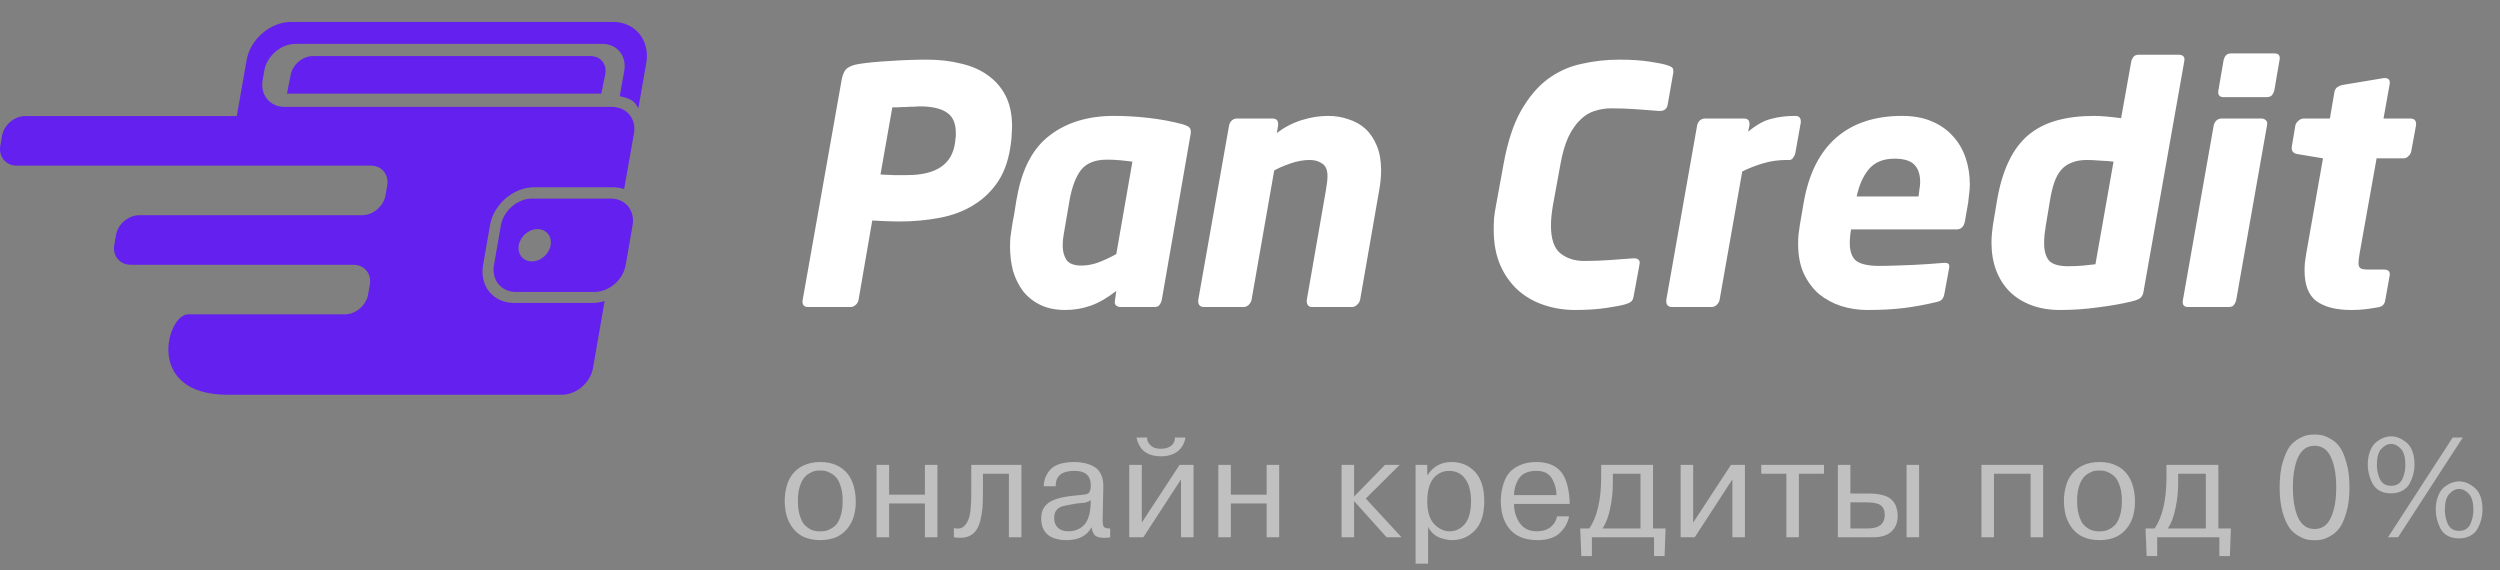 <svg width="228" height="52" viewBox="0 0 228 52" fill="none" xmlns="http://www.w3.org/2000/svg">
<rect x="0" y="0" width="228" height="52" fill="#808080" stroke="none"/>
<path d="M92.3 11.53C92.3 11.71 92.29 11.9 92.27 12.1C92.27 12.28 92.26 12.47 92.24 12.67L92.21 12.94C92.05 14.36 91.67 15.54 91.07 16.48C90.47 17.4 89.71 18.14 88.79 18.7C87.89 19.26 86.85 19.65 85.67 19.87C84.51 20.09 83.28 20.2 81.98 20.2C81.62 20.2 81.22 20.19 80.78 20.17C80.34 20.15 79.93 20.13 79.55 20.11L78.29 27.4C78.25 27.56 78.16 27.7 78.02 27.82C77.88 27.94 77.73 28 77.57 28H73.7C73.36 28 73.19 27.84 73.19 27.52V27.43L76.76 7.27C76.86 6.75 77.03 6.4 77.27 6.22C77.51 6.04 77.87 5.91 78.35 5.83C79.13 5.71 80.08 5.62 81.2 5.56C82.34 5.48 83.45 5.44 84.53 5.44C85.67 5.44 86.71 5.56 87.65 5.8C88.61 6.02 89.43 6.38 90.11 6.88C90.81 7.38 91.35 8.01 91.73 8.77C92.11 9.53 92.3 10.45 92.3 11.53ZM87.17 12.1C87.17 11.24 86.9 10.63 86.36 10.27C85.82 9.89 84.98 9.7 83.84 9.7C83.74 9.7 83.57 9.71 83.33 9.73C83.09 9.73 82.84 9.74 82.58 9.76C82.32 9.76 82.07 9.77 81.83 9.79C81.61 9.79 81.46 9.79 81.38 9.79L80.3 15.91C80.38 15.91 80.53 15.92 80.75 15.94C80.99 15.94 81.24 15.95 81.5 15.97C81.78 15.97 82.03 15.97 82.25 15.97C82.49 15.97 82.65 15.97 82.73 15.97C85.41 15.97 86.87 14.96 87.11 12.94L87.14 12.67C87.16 12.57 87.17 12.48 87.17 12.4C87.17 12.3 87.17 12.2 87.17 12.1ZM101.596 10.57C102.616 10.57 103.656 10.63 104.716 10.75C105.796 10.87 106.826 11.06 107.806 11.32C108.146 11.42 108.366 11.52 108.466 11.62C108.586 11.72 108.626 11.92 108.586 12.22L105.946 27.4C105.906 27.56 105.836 27.7 105.736 27.82C105.656 27.94 105.496 28 105.256 28H102.196C102.036 28 101.896 27.95 101.776 27.85C101.676 27.75 101.646 27.6 101.686 27.4L101.806 26.53C100.986 27.17 100.206 27.62 99.466 27.88C98.726 28.14 97.956 28.27 97.156 28.27C96.256 28.27 95.486 28.11 94.846 27.79C94.206 27.47 93.686 27.05 93.286 26.53C92.886 25.99 92.586 25.38 92.386 24.7C92.206 24 92.116 23.27 92.116 22.51C92.116 22.23 92.126 21.95 92.146 21.67C92.186 21.39 92.226 21.11 92.266 20.83C92.326 20.39 92.396 19.99 92.476 19.63C92.536 19.31 92.586 19 92.626 18.7C92.666 18.4 92.706 18.17 92.746 18.01C93.206 15.39 94.206 13.5 95.746 12.34C97.286 11.16 99.236 10.57 101.596 10.57ZM103.276 14.74C102.996 14.7 102.646 14.66 102.226 14.62C101.806 14.58 101.386 14.56 100.966 14.56C99.886 14.56 99.096 14.87 98.596 15.49C98.116 16.11 97.766 17.03 97.546 18.25L97.006 21.4C96.946 21.74 96.916 22.07 96.916 22.39C96.916 22.89 97.026 23.32 97.246 23.68C97.486 24.04 97.946 24.22 98.626 24.22C99.146 24.22 99.676 24.12 100.216 23.92C100.776 23.7 101.306 23.45 101.806 23.17L103.276 14.74ZM125.957 15.55C125.957 16.11 125.897 16.72 125.777 17.38L124.037 27.37C123.997 27.53 123.897 27.68 123.737 27.82C123.597 27.94 123.447 28 123.287 28H119.657C119.497 28 119.377 27.95 119.297 27.85C119.217 27.75 119.177 27.63 119.177 27.49V27.37L120.917 17.38C121.017 16.82 121.067 16.38 121.067 16.06C121.067 15.5 120.907 15.12 120.587 14.92C120.287 14.7 119.907 14.59 119.447 14.59C118.867 14.59 118.267 14.7 117.647 14.92C117.027 15.14 116.547 15.35 116.207 15.55L114.137 27.37C114.097 27.53 114.007 27.68 113.867 27.82C113.727 27.94 113.577 28 113.417 28H109.787C109.627 28 109.497 27.95 109.397 27.85C109.317 27.75 109.277 27.62 109.277 27.46V27.37L112.097 11.41C112.137 11.25 112.217 11.11 112.337 10.99C112.477 10.87 112.627 10.81 112.787 10.81H116.057C116.397 10.81 116.567 10.98 116.567 11.32V11.41L116.447 12.13C117.127 11.61 117.877 11.22 118.697 10.96C119.517 10.7 120.327 10.57 121.127 10.57C121.767 10.57 122.377 10.67 122.957 10.87C123.557 11.05 124.077 11.34 124.517 11.74C124.957 12.14 125.307 12.66 125.567 13.3C125.827 13.92 125.957 14.67 125.957 15.55ZM152.607 6.61L152.097 9.52C152.037 9.92 151.797 10.12 151.377 10.12H151.347H151.317C150.757 10.08 150.097 10.03 149.337 9.97C148.577 9.91 147.777 9.88 146.937 9.88C146.417 9.88 145.917 9.96 145.437 10.12C144.957 10.26 144.517 10.53 144.117 10.93C143.717 11.31 143.357 11.83 143.037 12.49C142.737 13.13 142.497 13.95 142.317 14.95L141.627 18.73C141.507 19.43 141.447 20.04 141.447 20.56C141.447 21.8 141.737 22.65 142.317 23.11C142.897 23.57 143.617 23.8 144.477 23.8C145.317 23.8 146.127 23.77 146.907 23.71C147.687 23.65 148.367 23.6 148.947 23.56H149.037C149.377 23.56 149.547 23.71 149.547 24.01C149.547 24.03 149.537 24.05 149.517 24.07C149.517 24.09 149.517 24.12 149.517 24.16L148.977 27.07C148.937 27.29 148.847 27.45 148.707 27.55C148.587 27.63 148.417 27.7 148.197 27.76C147.857 27.86 147.277 27.97 146.457 28.09C145.637 28.21 144.697 28.27 143.637 28.27C142.657 28.27 141.717 28.12 140.817 27.82C139.917 27.52 139.127 27.07 138.447 26.47C137.767 25.85 137.227 25.09 136.827 24.19C136.427 23.27 136.227 22.19 136.227 20.95C136.227 20.61 136.237 20.26 136.257 19.9C136.297 19.52 136.357 19.13 136.437 18.73L137.127 14.95C137.487 12.97 138.007 11.37 138.687 10.15C139.387 8.91 140.197 7.94 141.117 7.24C142.057 6.54 143.087 6.07 144.207 5.83C145.327 5.57 146.487 5.44 147.687 5.44C148.747 5.44 149.667 5.5 150.447 5.62C151.227 5.74 151.767 5.85 152.067 5.95C152.247 6.01 152.377 6.07 152.457 6.13C152.557 6.19 152.607 6.3 152.607 6.46V6.55V6.61ZM164.233 11.17L163.723 14.02C163.683 14.16 163.613 14.29 163.513 14.41C163.433 14.53 163.323 14.59 163.183 14.59H162.943C162.203 14.59 161.493 14.69 160.813 14.89C160.133 15.09 159.493 15.34 158.893 15.64L156.823 27.37C156.783 27.53 156.693 27.68 156.553 27.82C156.413 27.94 156.263 28 156.103 28H152.473C152.313 28 152.183 27.95 152.083 27.85C152.003 27.75 151.963 27.63 151.963 27.49V27.37L154.783 11.41C154.823 11.25 154.903 11.11 155.023 10.99C155.163 10.87 155.313 10.81 155.473 10.81H159.043C159.383 10.81 159.553 10.97 159.553 11.29V11.41L159.433 12.01C160.173 11.39 160.873 11 161.533 10.84C162.193 10.66 162.923 10.57 163.723 10.57C164.063 10.57 164.233 10.74 164.233 11.08V11.17ZM179.649 16.84C179.649 17.1 179.629 17.37 179.589 17.65C179.569 17.91 179.539 18.18 179.499 18.46L179.199 20.2C179.099 20.68 178.849 20.92 178.449 20.92H168.819C168.779 21.14 168.749 21.36 168.729 21.58C168.709 21.78 168.699 21.97 168.699 22.15C168.699 22.93 168.899 23.48 169.299 23.8C169.719 24.1 170.409 24.25 171.369 24.25C171.849 24.25 172.359 24.24 172.899 24.22C173.459 24.2 173.999 24.18 174.519 24.16C175.059 24.12 175.559 24.09 176.019 24.07C176.499 24.03 176.889 24 177.189 23.98C177.429 23.96 177.589 23.98 177.669 24.04C177.769 24.1 177.799 24.24 177.759 24.46L177.339 26.74C177.299 26.98 177.229 27.16 177.129 27.28C177.049 27.4 176.869 27.49 176.589 27.55C175.589 27.79 174.609 27.97 173.649 28.09C172.709 28.21 171.589 28.27 170.289 28.27C169.469 28.27 168.679 28.15 167.919 27.91C167.179 27.67 166.509 27.31 165.909 26.83C165.329 26.33 164.859 25.7 164.499 24.94C164.159 24.18 163.989 23.28 163.989 22.24C163.989 21.98 163.999 21.71 164.019 21.43C164.059 21.15 164.099 20.86 164.139 20.56L164.499 18.46C164.959 15.84 165.949 13.87 167.469 12.55C168.989 11.23 170.989 10.57 173.469 10.57C174.489 10.57 175.379 10.73 176.139 11.05C176.919 11.37 177.569 11.82 178.089 12.4C178.609 12.96 178.999 13.62 179.259 14.38C179.519 15.14 179.649 15.96 179.649 16.84ZM175.119 16.6C175.119 15.9 174.939 15.37 174.579 15.01C174.219 14.65 173.619 14.47 172.779 14.47C171.759 14.47 170.979 14.79 170.439 15.43C169.919 16.05 169.549 16.88 169.329 17.92H174.969C175.009 17.68 175.039 17.45 175.059 17.23C175.099 17.01 175.119 16.8 175.119 16.6ZM198.664 4.99C199.104 4.99 199.284 5.19 199.204 5.59L195.484 26.62C195.444 26.86 195.354 27.04 195.214 27.16C195.094 27.28 194.824 27.39 194.404 27.49C193.504 27.71 192.484 27.89 191.344 28.03C190.204 28.19 189.054 28.27 187.894 28.27C186.894 28.27 186.004 28.12 185.224 27.82C184.444 27.52 183.784 27.1 183.244 26.56C182.724 26.02 182.324 25.38 182.044 24.64C181.764 23.88 181.624 23.05 181.624 22.15C181.624 21.89 181.634 21.64 181.654 21.4C181.674 21.14 181.704 20.87 181.744 20.59L182.134 18.25C182.374 16.87 182.724 15.7 183.184 14.74C183.644 13.76 184.234 12.96 184.954 12.34C185.694 11.72 186.564 11.27 187.564 10.99C188.564 10.71 189.714 10.57 191.014 10.57C191.314 10.57 191.684 10.59 192.124 10.63C192.584 10.67 193.024 10.72 193.444 10.78L194.374 5.59C194.414 5.43 194.484 5.29 194.584 5.17C194.684 5.05 194.844 4.99 195.064 4.99H198.664ZM192.754 14.74C192.414 14.7 192.014 14.67 191.554 14.65C191.094 14.61 190.684 14.59 190.324 14.59C189.784 14.59 189.324 14.67 188.944 14.83C188.564 14.97 188.244 15.19 187.984 15.49C187.724 15.79 187.514 16.17 187.354 16.63C187.194 17.09 187.064 17.63 186.964 18.25L186.574 20.59C186.534 20.89 186.494 21.18 186.454 21.46C186.434 21.72 186.424 21.96 186.424 22.18C186.424 22.88 186.574 23.41 186.874 23.77C187.194 24.11 187.774 24.28 188.614 24.28C189.114 24.28 189.574 24.26 189.994 24.22C190.434 24.18 190.804 24.14 191.104 24.1L192.754 14.74ZM202.795 8.86C202.415 8.86 202.255 8.66 202.315 8.26L202.795 5.47C202.835 5.31 202.905 5.17 203.005 5.05C203.105 4.93 203.275 4.87 203.515 4.87H207.415C207.815 4.87 207.975 5.07 207.895 5.47L207.415 8.26C207.375 8.42 207.305 8.56 207.205 8.68C207.105 8.8 206.935 8.86 206.695 8.86H202.795ZM206.245 10.81C206.405 10.81 206.535 10.86 206.635 10.96C206.755 11.04 206.795 11.19 206.755 11.41L203.935 27.4C203.895 27.56 203.825 27.7 203.725 27.82C203.645 27.94 203.475 28 203.215 28H199.555C199.175 28 199.015 27.8 199.075 27.4L201.895 11.41C201.935 11.25 202.015 11.11 202.135 10.99C202.275 10.87 202.425 10.81 202.585 10.81H206.245ZM220.346 11.41L219.896 13.84C219.856 14 219.766 14.14 219.626 14.26C219.506 14.38 219.366 14.44 219.206 14.44H216.746L215.186 23.17C215.126 23.53 215.096 23.81 215.096 24.01C215.096 24.23 215.156 24.38 215.276 24.46C215.396 24.54 215.616 24.58 215.936 24.58H217.406C217.566 24.58 217.696 24.61 217.796 24.67C217.896 24.73 217.946 24.84 217.946 25V25.09L217.526 27.43C217.466 27.77 217.246 27.97 216.866 28.03C216.406 28.11 215.996 28.17 215.636 28.21C215.276 28.25 214.876 28.27 214.436 28.27C213.056 28.27 211.996 28 211.256 27.46C210.536 26.92 210.176 25.99 210.176 24.67C210.176 24.45 210.186 24.21 210.206 23.95C210.246 23.69 210.286 23.42 210.326 23.14L211.856 14.44L209.516 14.05C209.176 13.99 209.006 13.81 209.006 13.51V13.42L209.336 11.44C209.376 11.28 209.466 11.14 209.606 11.02C209.766 10.88 209.926 10.81 210.086 10.81H212.486L212.906 8.35C212.946 8.19 213.026 8.06 213.146 7.96C213.286 7.86 213.446 7.79 213.626 7.75L217.406 7.12H217.496C217.796 7.12 217.946 7.26 217.946 7.54V7.63L217.376 10.81H219.836C220.176 10.81 220.346 10.98 220.346 11.32V11.41Z" fill="white"/>
<path d="M58.216 9.874L58.947 5.714C59.291 3.669 57.926 2 55.913 2H26.558C24.655 2 22.821 3.572 22.49 5.492L21.594 10.584H2.304C1.311 10.584 0.346 11.404 0.181 12.406L0.029 13.282C-0.15 14.284 0.525 15.105 1.518 15.105H33.824C34.817 15.105 35.493 15.925 35.313 16.927L35.162 17.804C34.983 18.805 34.031 19.626 33.038 19.626H12.7C11.708 19.626 10.742 20.447 10.577 21.448L10.425 22.325C10.246 23.326 10.922 24.147 11.915 24.147H32.239C33.231 24.147 33.907 24.968 33.728 25.97L33.576 26.846C33.397 27.848 32.445 28.669 31.453 28.669H17.14C15.238 28.669 13.142 36 20.753 36H51.239C52.563 36 53.845 34.901 54.079 33.566L55.141 27.458C54.783 27.57 54.424 27.625 54.052 27.625H46.868C44.979 27.625 43.724 26.081 44.055 24.175L44.69 20.53C45.02 18.624 46.827 17.08 48.702 17.08H55.886C56.258 17.08 56.603 17.136 56.92 17.247L57.775 12.392L57.816 12.183C58.023 11.029 57.375 10.055 56.355 9.818C56.189 9.777 56.01 9.749 55.831 9.749H25.937C24.614 9.749 23.717 8.65 23.952 7.314L24.103 6.438C24.338 5.102 25.62 4.003 26.944 4.003H54.948C56.272 4.003 57.168 5.102 56.934 6.438L56.52 8.775C57.526 8.998 57.83 9.164 58.216 9.874Z" fill="#6320EE"/>
<path d="M55.706 18.11H48.523C47.199 18.11 45.917 19.209 45.682 20.544L45.048 24.189C44.814 25.525 45.71 26.624 47.033 26.624H54.217C55.541 26.624 56.823 25.525 57.058 24.189L57.692 20.544C57.926 19.209 57.044 18.11 55.706 18.11ZM50.219 22.367C50.081 23.174 49.309 23.841 48.509 23.841C47.709 23.841 47.171 23.187 47.309 22.367C47.447 21.56 48.219 20.892 49.019 20.892C49.819 20.892 50.357 21.546 50.219 22.367Z" fill="#6320EE"/>
<path d="M53.873 5.116H28.529C27.606 5.116 26.709 5.867 26.516 6.8L26.172 8.538H54.838L55.196 6.786C55.376 5.867 54.783 5.116 53.873 5.116Z" fill="#6320EE"/>
<path d="M71.728 46.998C71.503 46.071 71.511 45.174 71.754 44.307C71.997 43.44 72.508 42.821 73.288 42.448C73.721 42.24 74.228 42.136 74.809 42.136C75.39 42.136 75.897 42.24 76.33 42.448C77.11 42.812 77.626 43.462 77.877 44.398C77.99 44.831 78.046 45.269 78.046 45.711C78.055 46.144 78.003 46.573 77.89 46.998C77.786 47.414 77.6 47.795 77.331 48.142C77.071 48.489 76.737 48.762 76.33 48.961C75.888 49.16 75.381 49.26 74.809 49.26C74.237 49.26 73.73 49.16 73.288 48.961C72.534 48.597 72.014 47.943 71.728 46.998ZM72.937 44.385C72.824 44.732 72.768 45.165 72.768 45.685C72.768 46.196 72.824 46.634 72.937 46.998C73.05 47.362 73.18 47.635 73.327 47.817C73.639 48.164 73.994 48.367 74.393 48.428C74.67 48.471 74.948 48.471 75.225 48.428C75.346 48.419 75.515 48.359 75.732 48.246C75.966 48.125 76.157 47.973 76.304 47.791C76.451 47.609 76.577 47.345 76.681 46.998C76.794 46.634 76.85 46.196 76.85 45.685C76.85 45.165 76.794 44.732 76.681 44.385C76.56 44.004 76.425 43.731 76.278 43.566C76.139 43.401 75.966 43.263 75.758 43.15C75.55 43.037 75.372 42.968 75.225 42.942C74.948 42.899 74.67 42.899 74.393 42.942C74.272 42.951 74.098 43.016 73.873 43.137C73.431 43.354 73.119 43.77 72.937 44.385ZM84.35 45.919H81.087V49H79.943V42.396H81.087V45.113H84.35V42.396H85.494V49H84.35V45.919ZM86.993 49V48.155C87.643 48.346 88.102 48.038 88.371 47.232C88.44 47.033 88.488 46.786 88.514 46.491L88.566 45.698C88.575 45.559 88.579 45.286 88.579 44.879V42.396H93.155V49H92.011V43.202H89.645V44.879C89.645 45.425 89.632 45.884 89.606 46.257C89.58 46.621 89.515 47.02 89.411 47.453C89.264 48.068 88.999 48.506 88.618 48.766C88.237 49.026 87.695 49.104 86.993 49ZM96.283 44.346H95.191C95.191 43.826 95.364 43.349 95.711 42.916C96.127 42.396 96.889 42.136 97.999 42.136C98.649 42.136 99.221 42.266 99.715 42.526C100.001 42.665 100.226 42.894 100.391 43.215C100.555 43.536 100.633 43.917 100.625 44.359L100.56 47.414C100.56 47.665 100.586 47.86 100.638 47.999C100.716 48.138 100.919 48.203 101.249 48.194V49C101.119 49.035 100.945 49.052 100.729 49.052C100.347 49.052 100.07 48.987 99.897 48.857C99.732 48.727 99.615 48.471 99.546 48.09C99.121 48.87 98.367 49.26 97.284 49.26C96.538 49.26 95.962 49.095 95.555 48.766C95.156 48.428 94.957 47.93 94.957 47.271C94.957 46.647 95.182 46.175 95.633 45.854C96.083 45.516 96.937 45.291 98.194 45.178C98.774 45.135 99.121 45.078 99.234 45.009C99.398 44.896 99.481 44.649 99.481 44.268C99.481 43.384 98.987 42.942 97.999 42.942C96.829 42.942 96.257 43.41 96.283 44.346ZM99.455 46.179L99.481 45.62C99.351 45.715 99.16 45.793 98.909 45.854C98.527 45.88 98.233 45.91 98.025 45.945C97.305 46.066 96.868 46.166 96.712 46.244C96.33 46.426 96.14 46.755 96.14 47.232C96.14 47.613 96.252 47.912 96.478 48.129C96.712 48.346 97.024 48.454 97.414 48.454C97.665 48.454 97.895 48.419 98.103 48.35C98.319 48.281 98.527 48.168 98.727 48.012C98.935 47.847 99.099 47.609 99.221 47.297C99.351 46.985 99.429 46.612 99.455 46.179ZM104.131 42.396V47.661L107.576 42.396H108.85V49H107.706V43.722L104.274 49H102.987V42.396H104.131ZM107.147 39.9H108.122C107.94 40.853 107.368 41.412 106.406 41.577C106.242 41.603 106.068 41.616 105.886 41.616C104.768 41.616 104.053 41.161 103.741 40.251C103.715 40.19 103.685 40.073 103.65 39.9H104.625C104.599 40.125 104.677 40.338 104.859 40.537C104.989 40.676 105.141 40.78 105.314 40.849C105.47 40.901 105.661 40.927 105.886 40.927C106.259 40.927 106.567 40.836 106.809 40.654C107.052 40.463 107.165 40.212 107.147 39.9ZM115.516 45.919H112.253V49H111.109V42.396H112.253V45.113H115.516V42.396H116.66V49H115.516V45.919ZM123.494 42.396V45.282L126.315 42.396H127.654L124.56 45.464L127.823 49H126.458L123.494 45.698V49H122.35V42.396H123.494ZM129.1 51.405V42.396H130.166V43.306H130.205C130.725 42.526 131.453 42.136 132.389 42.136C133.247 42.136 133.958 42.435 134.521 43.033C135.084 43.64 135.366 44.528 135.366 45.698C135.366 46.894 135.08 47.787 134.508 48.376C133.945 48.965 133.247 49.26 132.415 49.26C132.155 49.26 131.839 49.204 131.466 49.091C130.92 48.926 130.513 48.58 130.244 48.051V51.405H129.1ZM130.166 45.724C130.166 46.643 130.374 47.332 130.79 47.791C131.223 48.233 131.696 48.454 132.207 48.454C132.744 48.454 133.204 48.237 133.585 47.804C133.966 47.353 134.157 46.651 134.157 45.698C134.157 44.831 133.979 44.155 133.624 43.67C133.277 43.185 132.783 42.942 132.142 42.942C131.804 42.942 131.488 43.033 131.193 43.215C130.508 43.622 130.166 44.459 130.166 45.724ZM142.005 47.089H143.097C142.993 47.67 142.711 48.177 142.252 48.61C141.792 49.043 141.112 49.26 140.211 49.26C138.989 49.26 138.092 48.857 137.52 48.051C137.234 47.626 137.047 47.171 136.961 46.686C136.9 46.348 136.87 46.027 136.87 45.724C136.87 45.143 136.956 44.597 137.13 44.086C137.242 43.722 137.407 43.406 137.624 43.137C137.858 42.851 138.191 42.613 138.625 42.422C139.058 42.231 139.548 42.136 140.094 42.136C141.064 42.136 141.797 42.405 142.291 42.942C142.499 43.167 142.668 43.453 142.798 43.8C142.988 44.303 143.105 44.914 143.149 45.633C143.149 45.659 143.149 45.715 143.149 45.802C143.157 45.889 143.162 45.941 143.162 45.958H138.079C138.079 46.617 138.252 47.197 138.599 47.7C138.945 48.203 139.47 48.454 140.172 48.454C140.674 48.454 141.086 48.328 141.407 48.077C141.727 47.826 141.927 47.496 142.005 47.089ZM138.079 45.152H141.953C141.944 44.641 141.823 44.168 141.589 43.735C141.32 43.206 140.83 42.942 140.12 42.942C139.314 42.942 138.759 43.211 138.456 43.748C138.204 44.181 138.079 44.649 138.079 45.152ZM144.219 50.716L144.115 48.194H144.947C145.666 47.137 146.026 45.572 146.026 43.501V42.396H150.758V48.194H151.902L151.811 50.716H150.849V49H145.181V50.716H144.219ZM149.614 48.194V43.202H147.092V44.125C147.092 44.827 147.014 45.555 146.858 46.309C146.719 47.054 146.485 47.683 146.156 48.194H149.614ZM154.418 42.396V47.661L157.863 42.396H159.137V49H157.993V43.722L154.561 49H153.274V42.396H154.418ZM162.916 49V43.202H160.628V42.396H166.348V43.202H164.06V49H162.916ZM167.612 49V42.396H168.756V45.009H170.42C170.949 45.009 171.391 45.061 171.746 45.165C172.596 45.382 173.038 46.001 173.072 47.024C173.072 47.631 172.886 48.112 172.513 48.467C172.149 48.822 171.582 49 170.81 49H167.612ZM170.147 45.815H168.756V48.194H170.355C171.378 48.194 171.889 47.778 171.889 46.946C171.889 46.539 171.755 46.244 171.486 46.062C171.4 45.993 171.257 45.936 171.057 45.893C170.849 45.841 170.546 45.815 170.147 45.815ZM173.878 49V42.396H175.022V49H173.878ZM185.192 43.202H181.851V49H180.707V42.396H186.336V49H185.192V43.202ZM188.392 46.998C188.166 46.071 188.175 45.174 188.418 44.307C188.66 43.44 189.172 42.821 189.952 42.448C190.385 42.24 190.892 42.136 191.473 42.136C192.053 42.136 192.56 42.24 192.994 42.448C193.774 42.812 194.289 43.462 194.541 44.398C194.653 44.831 194.71 45.269 194.71 45.711C194.718 46.144 194.666 46.573 194.554 46.998C194.45 47.414 194.263 47.795 193.995 48.142C193.735 48.489 193.401 48.762 192.994 48.961C192.552 49.16 192.045 49.26 191.473 49.26C190.901 49.26 190.394 49.16 189.952 48.961C189.198 48.597 188.678 47.943 188.392 46.998ZM189.601 44.385C189.488 44.732 189.432 45.165 189.432 45.685C189.432 46.196 189.488 46.634 189.601 46.998C189.713 47.362 189.843 47.635 189.991 47.817C190.303 48.164 190.658 48.367 191.057 48.428C191.334 48.471 191.611 48.471 191.889 48.428C192.01 48.419 192.179 48.359 192.396 48.246C192.63 48.125 192.82 47.973 192.968 47.791C193.115 47.609 193.241 47.345 193.345 46.998C193.457 46.634 193.514 46.196 193.514 45.685C193.514 45.165 193.457 44.732 193.345 44.385C193.223 44.004 193.089 43.731 192.942 43.566C192.803 43.401 192.63 43.263 192.422 43.15C192.214 43.037 192.036 42.968 191.889 42.942C191.611 42.899 191.334 42.899 191.057 42.942C190.935 42.951 190.762 43.016 190.537 43.137C190.095 43.354 189.783 43.77 189.601 44.385ZM195.775 50.716L195.671 48.194H196.503C197.222 47.137 197.582 45.572 197.582 43.501V42.396H202.314V48.194H203.458L203.367 50.716H202.405V49H196.737V50.716H195.775ZM201.17 48.194V43.202H198.648V44.125C198.648 44.827 198.57 45.555 198.414 46.309C198.275 47.054 198.041 47.683 197.712 48.194H201.17ZM211.686 49.221C211.296 49.29 210.893 49.29 210.477 49.221C210.287 49.195 210.022 49.091 209.684 48.909C209.329 48.718 209.034 48.463 208.8 48.142C208.566 47.821 208.358 47.353 208.176 46.738C207.994 46.088 207.903 45.325 207.903 44.45C207.903 43.566 207.994 42.808 208.176 42.175C208.376 41.516 208.588 41.035 208.813 40.732C209.03 40.446 209.303 40.208 209.632 40.017C209.97 39.826 210.252 39.714 210.477 39.679C210.893 39.61 211.296 39.61 211.686 39.679C211.886 39.705 212.154 39.809 212.492 39.991C212.856 40.182 213.151 40.437 213.376 40.758C213.61 41.079 213.814 41.551 213.987 42.175C214.178 42.799 214.273 43.557 214.273 44.45C214.273 45.343 214.178 46.105 213.987 46.738C213.797 47.388 213.584 47.865 213.35 48.168C213.116 48.48 212.83 48.727 212.492 48.909C212.154 49.091 211.886 49.195 211.686 49.221ZM209.58 47.193C209.91 47.895 210.412 48.246 211.088 48.246C211.773 48.246 212.271 47.895 212.583 47.193C212.904 46.5 213.064 45.585 213.064 44.45C213.064 43.315 212.904 42.4 212.583 41.707C212.271 41.005 211.773 40.654 211.088 40.654C210.412 40.654 209.91 41.005 209.58 41.707C209.268 42.409 209.112 43.323 209.112 44.45C209.112 45.577 209.268 46.491 209.58 47.193ZM218.707 49H217.784L223.686 39.9H224.609L218.707 49ZM215.938 42.396C215.938 41.911 216.012 41.486 216.159 41.122C216.307 40.749 216.502 40.472 216.744 40.29C217.178 39.961 217.62 39.796 218.07 39.796C218.521 39.796 218.959 39.961 219.383 40.29C219.929 40.689 220.202 41.391 220.202 42.396C220.202 42.968 220.064 43.518 219.786 44.047C219.648 44.333 219.427 44.563 219.123 44.736C218.82 44.909 218.469 44.996 218.07 44.996C217.256 44.996 216.679 44.68 216.341 44.047C216.073 43.484 215.938 42.933 215.938 42.396ZM216.77 42.396C216.77 42.803 216.844 43.193 216.991 43.566C217.182 44.06 217.542 44.307 218.07 44.307C218.599 44.307 218.959 44.06 219.149 43.566C219.297 43.193 219.37 42.803 219.37 42.396C219.37 41.72 219.236 41.235 218.967 40.94C218.69 40.637 218.391 40.485 218.07 40.485C217.75 40.485 217.451 40.637 217.173 40.94C216.905 41.235 216.77 41.72 216.77 42.396ZM222.139 46.504C222.139 46.019 222.213 45.594 222.36 45.23C222.508 44.857 222.703 44.58 222.945 44.398C223.379 44.069 223.821 43.904 224.271 43.904C224.722 43.904 225.16 44.069 225.584 44.398C226.13 44.797 226.403 45.499 226.403 46.504C226.403 47.076 226.265 47.626 225.987 48.155C225.849 48.441 225.628 48.671 225.324 48.844C225.021 49.017 224.67 49.104 224.271 49.104C223.457 49.104 222.88 48.788 222.542 48.155C222.274 47.592 222.139 47.041 222.139 46.504ZM222.971 46.504C222.971 46.911 223.045 47.301 223.192 47.674C223.383 48.168 223.743 48.415 224.271 48.415C224.8 48.415 225.16 48.168 225.35 47.674C225.498 47.301 225.571 46.911 225.571 46.504C225.571 45.828 225.437 45.343 225.168 45.048C224.891 44.745 224.592 44.593 224.271 44.593C223.951 44.593 223.652 44.745 223.374 45.048C223.106 45.343 222.971 45.828 222.971 46.504Z" fill="white" fill-opacity="0.5"/>
</svg>
